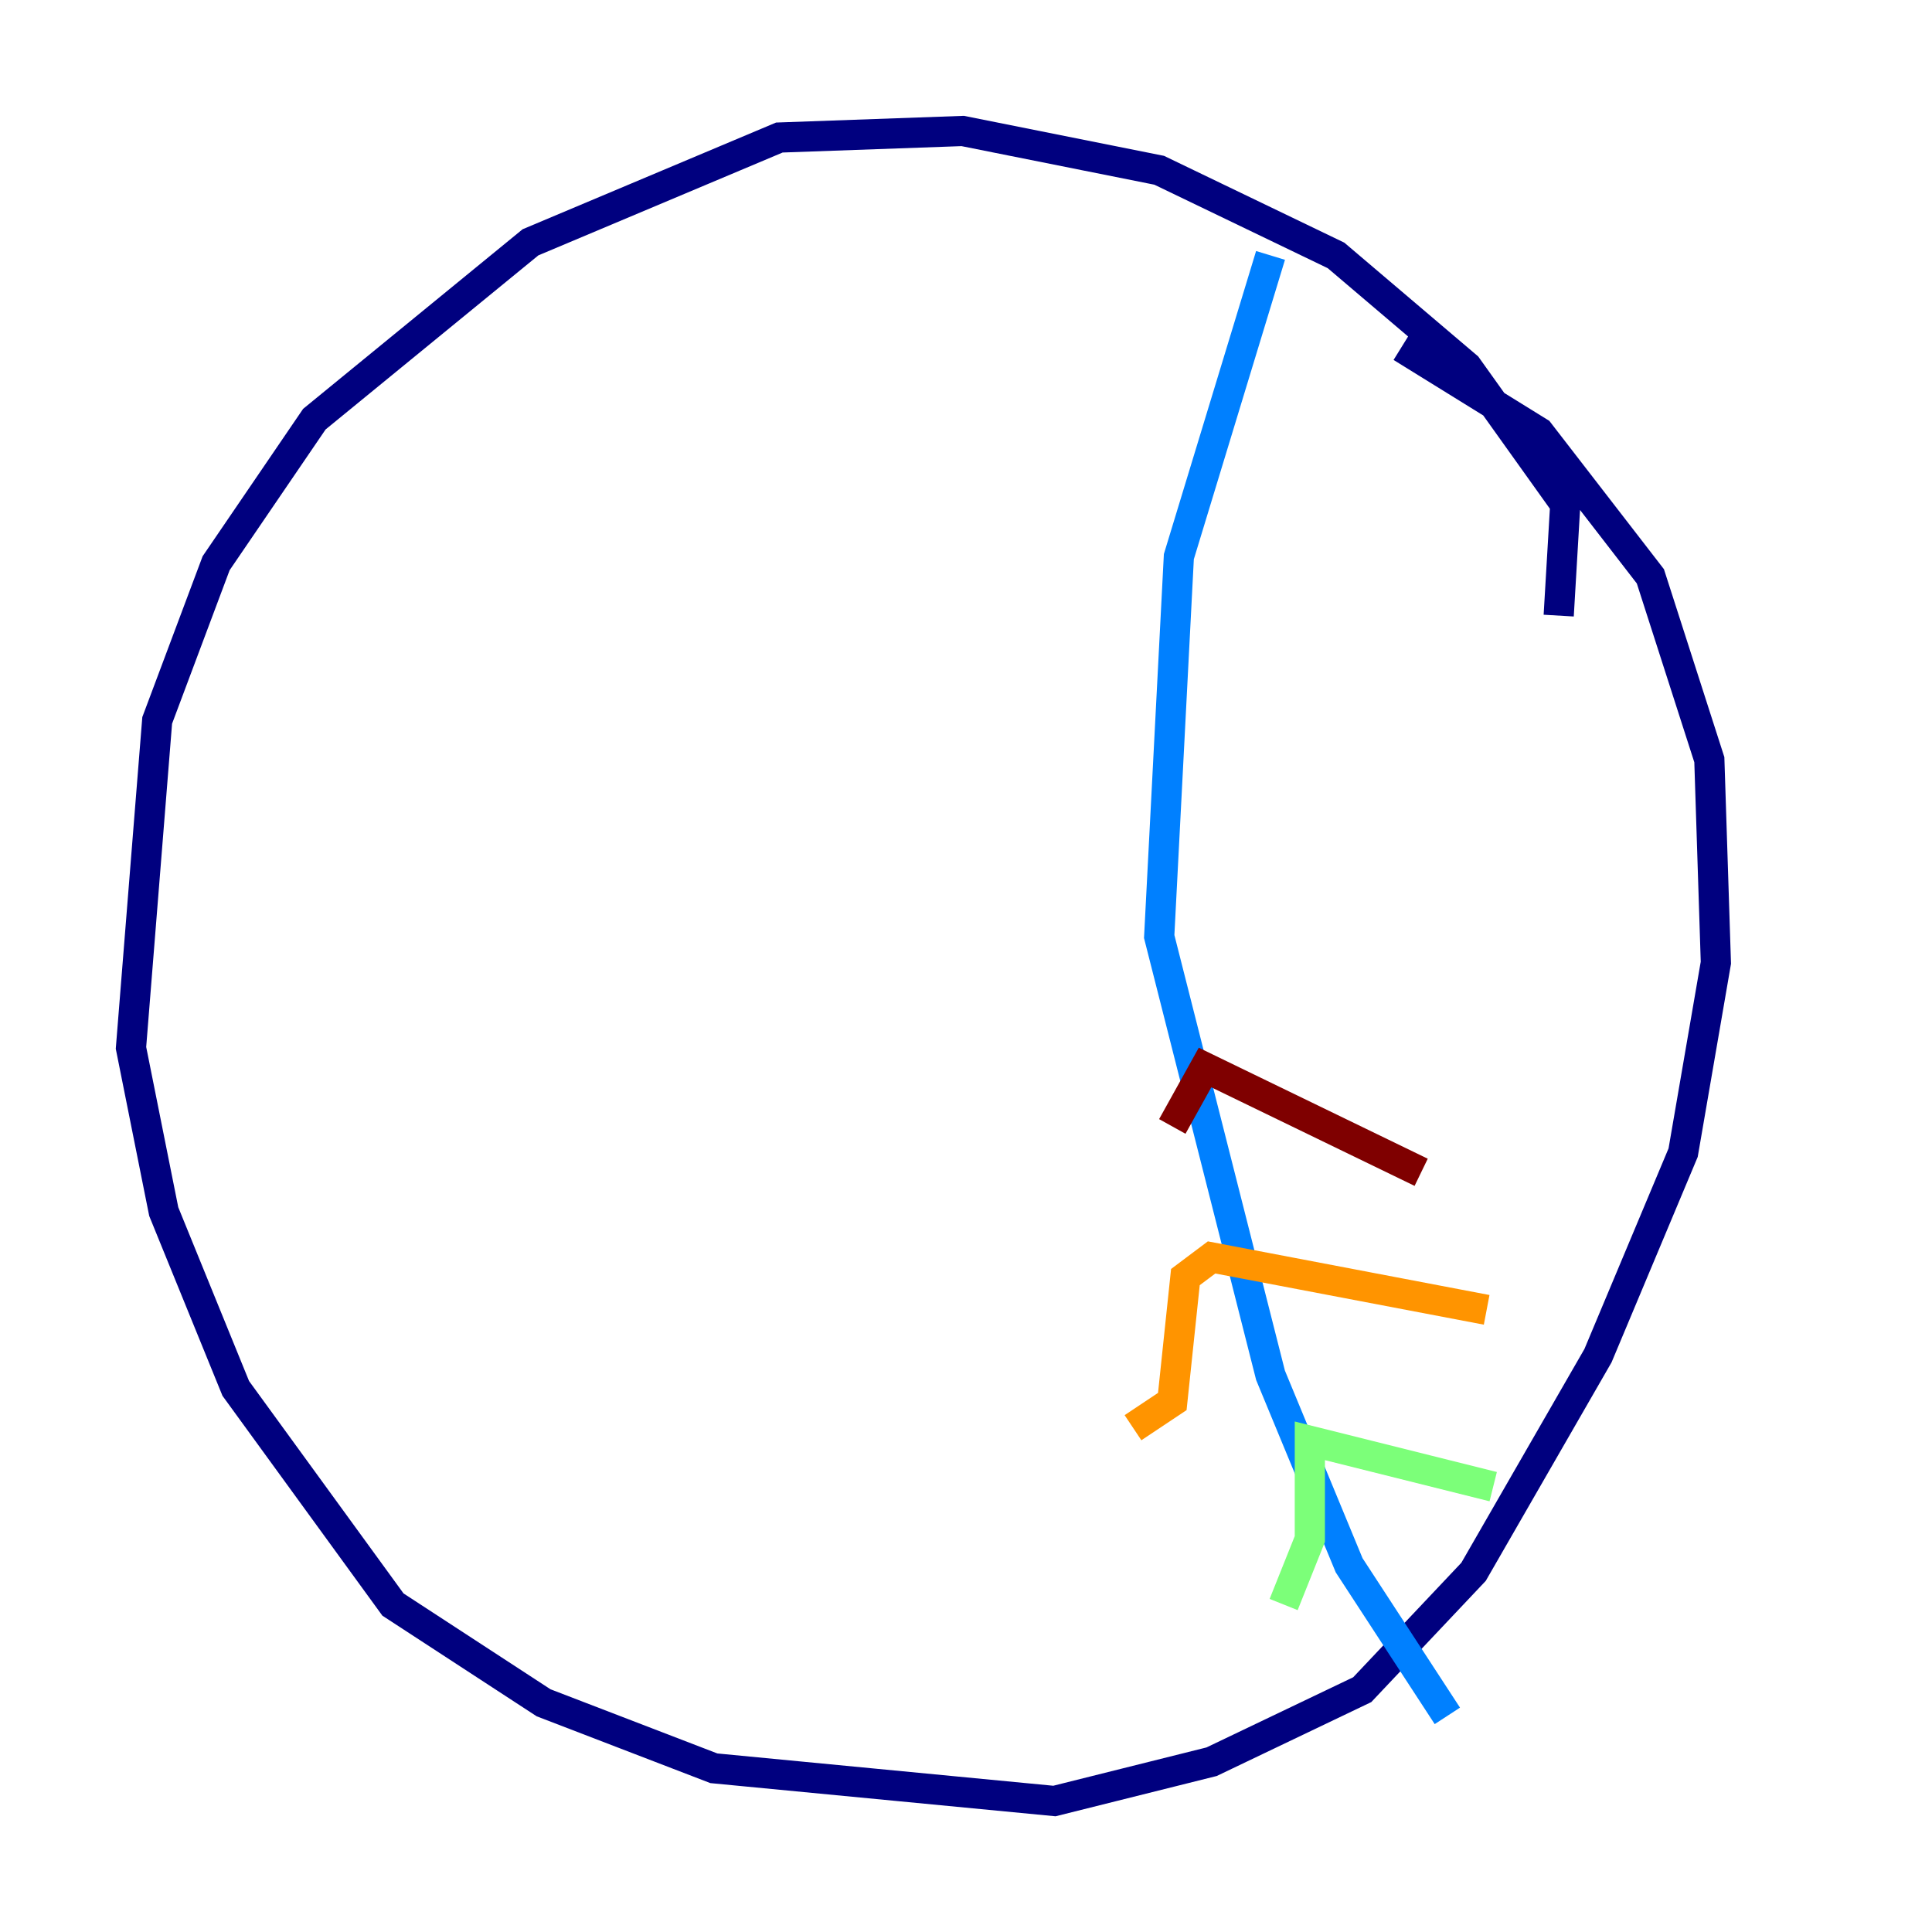 <?xml version="1.0" encoding="utf-8" ?>
<svg baseProfile="tiny" height="128" version="1.2" viewBox="0,0,128,128" width="128" xmlns="http://www.w3.org/2000/svg" xmlns:ev="http://www.w3.org/2001/xml-events" xmlns:xlink="http://www.w3.org/1999/xlink"><defs /><polyline fill="none" points="103.268,40.786 103.702,33.41 97.193,24.298 88.515,16.922 76.8,11.281 63.783,8.678 51.634,9.112 35.146,16.054 20.827,27.77 14.319,37.315 10.414,47.729 8.678,69.424 10.848,80.271 15.62,91.986 26.034,106.305 36.014,112.814 47.295,117.153 69.858,119.322 80.271,116.719 90.251,111.946 97.627,104.136 105.871,89.817 111.512,76.366 113.681,63.783 113.248,50.332 109.342,38.183 101.966,28.637 92.854,22.997" stroke="#00007f" stroke-width="2" /><polyline fill="none" points="84.176,16.922 78.102,36.881 76.8,62.047 84.176,91.119 89.383,103.702 95.891,113.681" stroke="#0080ff" stroke-width="2" /><polyline fill="none" points="98.929,98.495 86.78,95.458 86.78,101.966 85.044,106.305" stroke="#7cff79" stroke-width="2" /><polyline fill="none" points="98.495,86.78 80.271,83.308 78.536,84.61 77.668,92.854 75.064,94.59" stroke="#ff9400" stroke-width="2" /><polyline fill="none" points="94.156,77.668 79.837,70.725 77.668,74.63" stroke="#7f0000" stroke-width="2" /></svg>